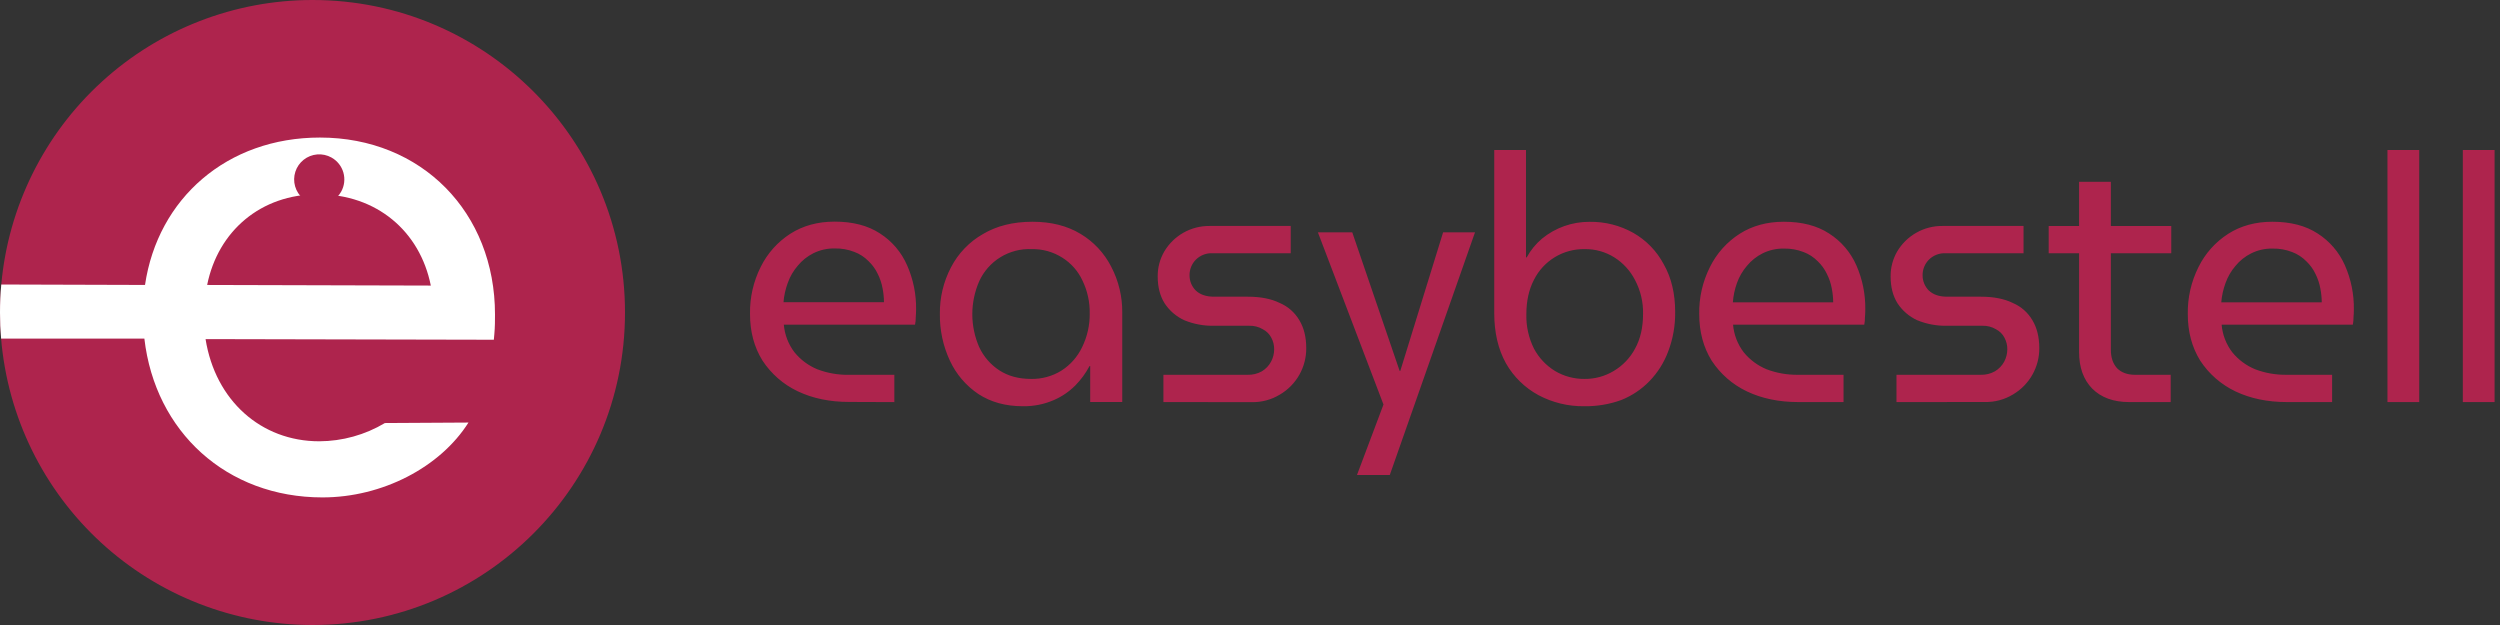 <svg width="200" height="50" viewBox="0 0 200 50" fill="currentColor" xmlns="http://www.w3.org/2000/svg">
  <rect x="0" y="0" width="200" height="50" fill="#333333" stroke="none"/>
  <path d="M50 25C50 38.808 38.805 50 25 50C18.731 50 12.69 47.644 8.076 43.4C3.462 39.156 0.611 33.333 0.088 27.085C0.03 26.399 0 25.703 0 25.001C0 24.245 0.034 23.493 0.103 22.755C0.663 16.539 3.529 10.757 8.136 6.546C12.743 2.336 18.759 0 25 0C38.805 0 50 11.193 50 25Z" fill="#AE244D"/>
  <path d="M25.595 11.004C18.17 11.004 12.622 15.869 11.601 22.796L0.103 22.761C0.034 23.498 0 24.247 0 25.007C0 25.708 0.03 26.404 0.088 27.09H11.55C12.409 34.535 18.12 39.793 25.799 39.793C30.582 39.793 35.212 37.386 37.478 33.804L30.792 33.843C29.204 34.791 27.39 35.295 25.541 35.303C20.874 35.303 17.223 32.026 16.445 27.128L39.068 27.178H39.507L39.547 26.739C39.6 26.154 39.6 25.623 39.6 25.165C39.603 16.994 33.727 11.004 25.595 11.004ZM16.572 22.797C17.443 18.473 20.877 15.54 25.442 15.54C30.11 15.54 33.592 18.482 34.465 22.846L16.572 22.797Z" fill="white"/>
  <path d="M27.294 15.332C27.101 15.679 26.809 15.961 26.456 16.142C26.103 16.324 25.703 16.396 25.309 16.351C24.914 16.305 24.542 16.143 24.239 15.886C23.937 15.629 23.717 15.288 23.608 14.906C23.499 14.524 23.506 14.119 23.628 13.741C23.75 13.362 23.981 13.029 24.292 12.782C24.603 12.535 24.98 12.386 25.376 12.354C25.772 12.322 26.169 12.408 26.516 12.601C26.981 12.86 27.325 13.293 27.471 13.805C27.616 14.318 27.553 14.867 27.294 15.332Z" fill="#AD244D"/>
  <path d="M197.025 32.165V12.002H199.566V32.165H197.025ZM190.997 32.165V12.002H193.538V32.165H190.997ZM177.702 24.188H185.74C185.737 23.817 185.7 23.447 185.629 23.083C185.556 22.68 185.426 22.29 185.243 21.924C185.063 21.54 184.812 21.193 184.505 20.901C184.185 20.576 183.799 20.323 183.372 20.163C182.87 19.968 182.335 19.874 181.797 19.887C181.203 19.875 180.616 20.008 180.085 20.274C179.605 20.514 179.181 20.853 178.841 21.268C178.491 21.675 178.22 22.143 178.041 22.649C177.86 23.141 177.746 23.655 177.702 24.178V24.188ZM182.951 32.165C181.403 32.165 180.03 31.88 178.834 31.31C177.687 30.764 176.712 29.913 176.017 28.85C175.353 27.782 175.022 26.539 175.023 25.122C175 23.819 175.294 22.53 175.879 21.365C176.413 20.279 177.235 19.359 178.255 18.706C179.266 18.062 180.444 17.74 181.79 17.74C183.245 17.74 184.452 18.053 185.409 18.678C186.372 19.291 187.131 20.176 187.591 21.221C188.082 22.333 188.327 23.539 188.308 24.756C188.308 24.958 188.3 25.171 188.28 25.391C188.283 25.586 188.265 25.78 188.226 25.971H177.73C177.797 26.777 178.094 27.546 178.586 28.187C179.072 28.782 179.698 29.247 180.408 29.54C181.202 29.842 182.045 29.992 182.895 29.983H186.568V32.165H182.951ZM163.895 20.26V18.079H173.701V20.26H163.895ZM170.331 32.165C169.078 32.165 168.094 31.806 167.377 31.088C166.676 30.37 166.326 29.394 166.326 28.16V14.544H168.869V27.995C168.869 28.603 169.034 29.091 169.365 29.459C169.715 29.808 170.194 29.983 170.802 29.983H173.656V32.165H170.331ZM151.718 32.165V29.983H158.457C158.853 29.995 159.245 29.9 159.59 29.707C159.904 29.522 160.162 29.255 160.336 28.934C160.5 28.628 160.585 28.286 160.585 27.939C160.588 27.621 160.512 27.308 160.363 27.027C160.213 26.73 159.971 26.488 159.673 26.338C159.348 26.145 158.974 26.049 158.596 26.061H155.751C154.937 26.078 154.129 25.927 153.376 25.618C152.734 25.323 152.189 24.854 151.801 24.264C151.432 23.673 151.248 22.955 151.249 22.11C151.243 21.412 151.424 20.726 151.773 20.122C152.145 19.494 152.674 18.974 153.309 18.616C153.945 18.257 154.663 18.071 155.392 18.077H161.883V20.259H155.64C155.394 20.248 155.148 20.289 154.918 20.379C154.688 20.468 154.479 20.605 154.305 20.78C154.144 20.945 154.018 21.139 153.932 21.353C153.847 21.566 153.804 21.794 153.807 22.024C153.806 22.25 153.849 22.473 153.935 22.682C154.02 22.89 154.146 23.08 154.305 23.24C154.654 23.571 155.142 23.736 155.769 23.736H158.475C159.488 23.736 160.335 23.902 161.016 24.234C161.676 24.512 162.229 24.997 162.591 25.615C162.958 26.222 163.142 26.967 163.143 27.852C163.148 28.599 162.957 29.334 162.588 29.983C162.22 30.633 161.687 31.174 161.044 31.554C160.363 31.969 159.577 32.179 158.779 32.161L151.718 32.165ZM138.617 24.188H146.655C146.652 23.817 146.615 23.447 146.544 23.083C146.471 22.68 146.341 22.29 146.157 21.924C145.976 21.54 145.726 21.193 145.418 20.901C145.099 20.576 144.712 20.323 144.285 20.163C143.784 19.968 143.248 19.875 142.711 19.887C142.117 19.875 141.53 20.008 140.998 20.274C140.519 20.514 140.095 20.853 139.755 21.268C139.404 21.675 139.133 22.143 138.954 22.649C138.777 23.142 138.668 23.656 138.629 24.178L138.617 24.188ZM143.864 32.165C142.318 32.165 140.946 31.88 139.749 31.31C138.602 30.764 137.627 29.913 136.932 28.85C136.269 27.782 135.938 26.539 135.938 25.122C135.915 23.819 136.209 22.53 136.794 21.365C137.328 20.279 138.15 19.359 139.17 18.706C140.182 18.062 141.36 17.74 142.705 17.74C144.16 17.74 145.367 18.053 146.324 18.678C147.287 19.291 148.046 20.176 148.506 21.221C148.997 22.333 149.242 23.539 149.223 24.756C149.223 24.958 149.215 25.171 149.195 25.391C149.198 25.586 149.18 25.78 149.141 25.971H138.644C138.711 26.777 139.009 27.546 139.501 28.187C139.987 28.782 140.613 29.247 141.323 29.54C142.117 29.842 142.96 29.992 143.81 29.983H147.483V32.165H143.864ZM126.748 30.314C127.575 30.325 128.388 30.105 129.097 29.679C129.821 29.249 130.414 28.628 130.809 27.884C131.233 27.11 131.445 26.189 131.444 25.122C131.466 24.18 131.247 23.249 130.809 22.416C130.43 21.67 129.857 21.041 129.151 20.593C128.44 20.147 127.615 19.916 126.776 19.93C125.936 19.914 125.109 20.136 124.39 20.571C123.671 21.006 123.091 21.636 122.715 22.388C122.311 23.162 122.108 24.082 122.108 25.15C122.085 26.097 122.293 27.036 122.715 27.884C123.106 28.623 123.688 29.243 124.401 29.679C125.114 30.103 125.93 30.322 126.76 30.314H126.748ZM126.748 32.498C125.469 32.517 124.205 32.212 123.076 31.611C121.99 31.023 121.09 30.143 120.479 29.07C119.853 27.948 119.539 26.604 119.539 25.038V12H122.08V20.591H122.136C122.446 20.023 122.859 19.518 123.352 19.099C124.425 18.216 125.774 17.738 127.163 17.746C128.39 17.726 129.601 18.032 130.671 18.633C131.703 19.222 132.546 20.093 133.101 21.144C133.709 22.212 134.013 23.483 134.013 24.955C134.028 26.03 133.841 27.099 133.46 28.104C133.132 28.991 132.624 29.799 131.968 30.48C131.326 31.145 130.549 31.666 129.689 32.007C128.75 32.345 127.758 32.511 126.76 32.498H126.748ZM110.678 32.362L105.432 18.588H108.181L111.969 29.667H112.025L115.448 18.588H118L111.183 38H108.558L110.678 32.362ZM93.074 32.165V29.983H99.813C100.209 29.995 100.6 29.9 100.946 29.707C101.257 29.521 101.512 29.254 101.685 28.934C101.848 28.628 101.934 28.286 101.933 27.939C101.936 27.621 101.86 27.308 101.711 27.027C101.561 26.73 101.319 26.488 101.021 26.338C100.696 26.145 100.322 26.049 99.944 26.061H97.118C96.304 26.078 95.495 25.927 94.742 25.618C94.101 25.323 93.555 24.854 93.168 24.264C92.799 23.673 92.615 22.955 92.616 22.11C92.61 21.412 92.791 20.726 93.141 20.122C93.512 19.494 94.041 18.975 94.676 18.616C95.311 18.257 96.029 18.072 96.758 18.077H103.258V20.259H97.008C96.759 20.246 96.511 20.286 96.279 20.376C96.046 20.466 95.836 20.604 95.661 20.78C95.5 20.945 95.373 21.139 95.288 21.353C95.202 21.566 95.16 21.794 95.163 22.024C95.162 22.25 95.205 22.473 95.29 22.682C95.376 22.89 95.502 23.08 95.661 23.24C96.009 23.571 96.497 23.736 97.124 23.736H99.831C100.844 23.736 101.691 23.902 102.371 24.234C103.032 24.512 103.584 24.997 103.946 25.615C104.314 26.222 104.499 26.967 104.499 27.852C104.505 28.601 104.313 29.338 103.944 29.99C103.574 30.642 103.04 31.184 102.394 31.564C101.712 31.979 100.926 32.19 100.129 32.171L93.074 32.165ZM82.481 30.314C83.338 30.332 84.182 30.102 84.911 29.652C85.629 29.194 86.203 28.543 86.569 27.773C86.982 26.932 87.19 26.005 87.177 25.067C87.192 24.159 86.993 23.259 86.597 22.442C86.25 21.693 85.694 21.06 84.995 20.619C84.262 20.15 83.406 19.91 82.536 19.93C81.659 19.89 80.792 20.114 80.043 20.571C79.295 21.029 78.701 21.7 78.338 22.498C77.973 23.33 77.785 24.228 77.785 25.136C77.785 26.044 77.973 26.942 78.338 27.773C78.689 28.527 79.244 29.168 79.94 29.624C80.647 30.085 81.498 30.315 82.493 30.314H82.481ZM81.818 32.498C80.456 32.498 79.278 32.175 78.283 31.53C77.286 30.865 76.493 29.938 75.99 28.85C75.446 27.683 75.173 26.409 75.19 25.122C75.17 23.825 75.475 22.543 76.076 21.393C76.65 20.282 77.532 19.358 78.617 18.735C79.722 18.072 81.048 17.74 82.595 17.74C84.087 17.74 85.367 18.062 86.436 18.706C87.486 19.331 88.338 20.241 88.894 21.33C89.493 22.471 89.797 23.743 89.78 25.032V32.158H87.216V29.286H87.161C86.86 29.854 86.478 30.375 86.028 30.833C85.53 31.335 84.939 31.737 84.288 32.014C83.512 32.348 82.674 32.512 81.83 32.498H81.818ZM62.679 24.178H70.718C70.716 23.807 70.679 23.437 70.607 23.073C70.534 22.67 70.404 22.279 70.22 21.913C70.04 21.53 69.789 21.183 69.482 20.891C69.163 20.565 68.776 20.313 68.349 20.153C67.848 19.958 67.313 19.864 66.776 19.876C66.181 19.865 65.594 19.998 65.062 20.263C64.583 20.504 64.159 20.843 63.82 21.258C63.469 21.664 63.197 22.132 63.019 22.639C62.836 23.134 62.722 23.652 62.679 24.178ZM67.928 32.155C66.381 32.155 65.009 31.87 63.812 31.299C62.665 30.754 61.691 29.903 60.995 28.84C60.332 27.771 60 26.529 60.001 25.111C59.979 23.809 60.272 22.52 60.856 21.355C61.391 20.269 62.213 19.35 63.232 18.696C64.245 18.052 65.424 17.73 66.768 17.73C68.222 17.73 69.428 18.043 70.386 18.668C71.352 19.283 72.111 20.173 72.568 21.224C73.06 22.336 73.305 23.542 73.287 24.759C73.287 24.961 73.277 25.174 73.259 25.394C73.261 25.589 73.243 25.783 73.203 25.974H62.707C62.774 26.78 63.072 27.549 63.564 28.19C64.05 28.785 64.677 29.25 65.387 29.543C66.181 29.845 67.024 29.995 67.873 29.986H71.547V32.168L67.928 32.155Z" fill="#AE244D"/>
  </svg>